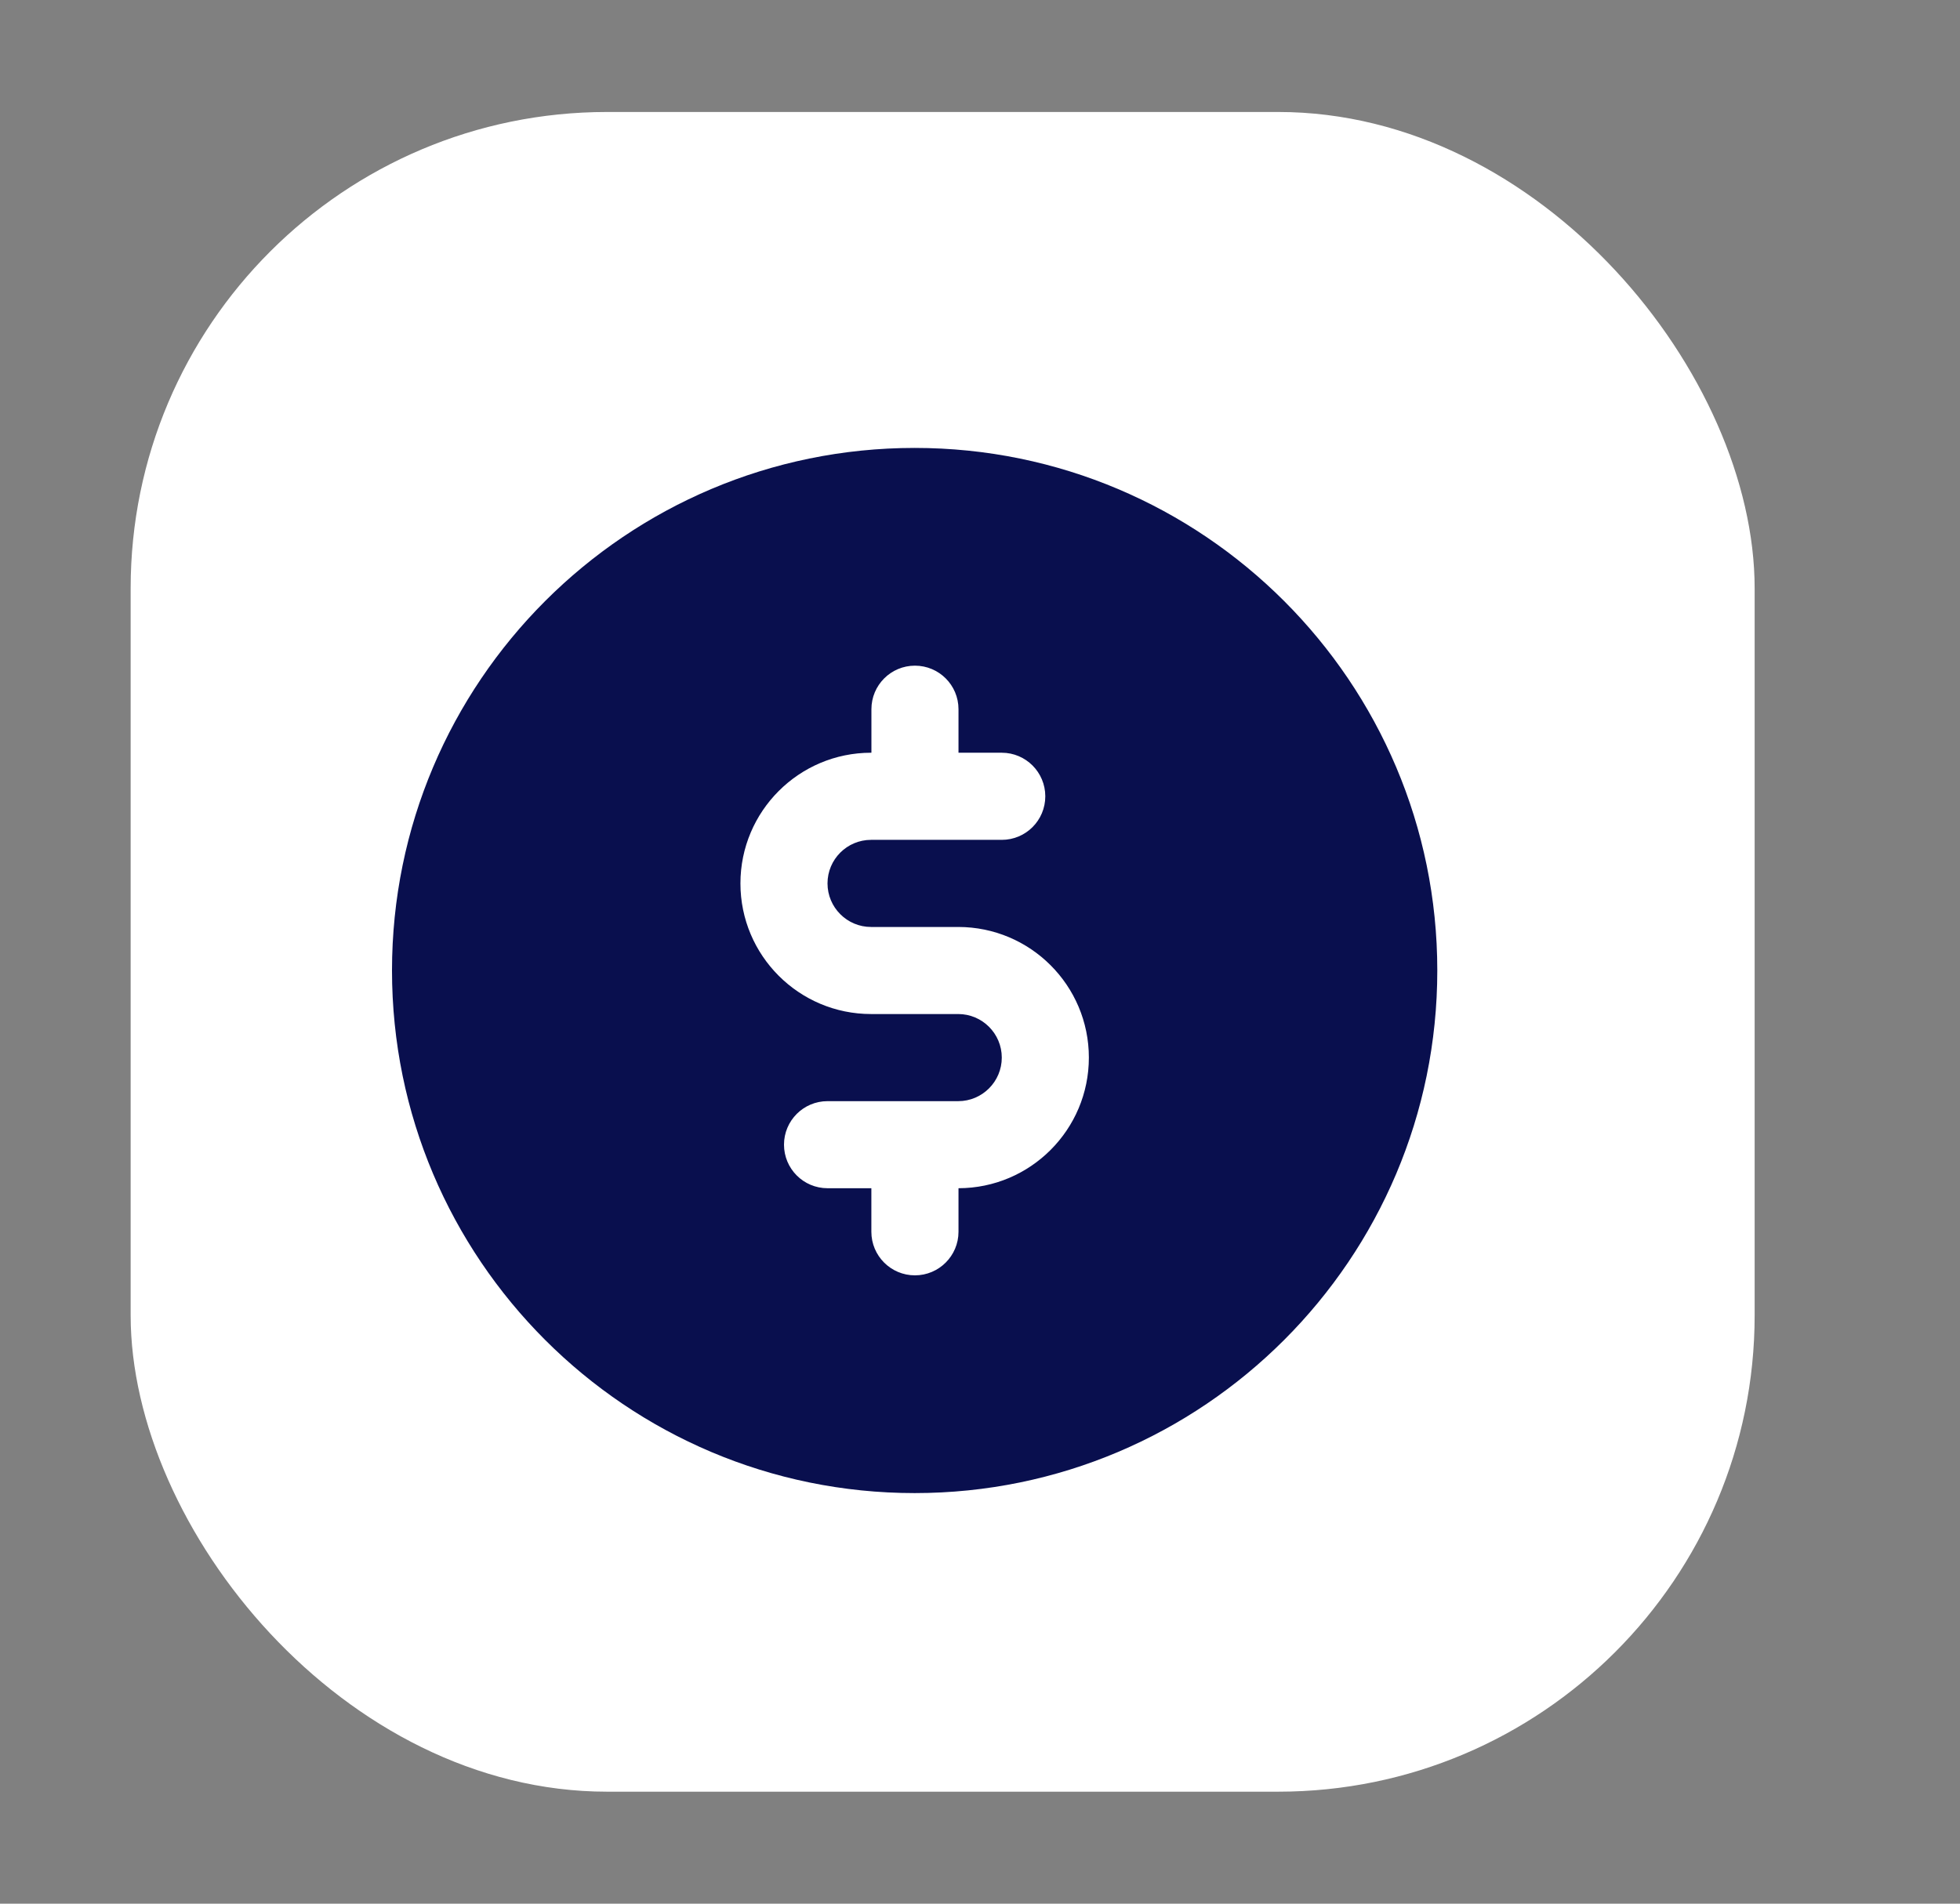 <svg width="35" height="34" viewBox="0 0 35 34" fill="none" xmlns="http://www.w3.org/2000/svg">
<rect x="0" y="0" width="35" height="34" fill="#808080" stroke="none"/>
<rect x="2.333" y="2" width="29" height="30" rx="8.508" fill="white"/>
<path fill-rule="evenodd" clip-rule="evenodd" d="M16.333 8C11.182 8 7 12.182 7 17.333C7 22.485 11.182 26.667 16.333 26.667C21.484 26.667 25.666 22.485 25.666 17.333C25.666 12.182 21.484 8 16.333 8ZM15.561 13.444H15.555C14.267 13.444 13.222 14.49 13.222 15.778C13.222 17.066 14.267 18.111 15.555 18.111H17.111C17.54 18.111 17.889 18.46 17.889 18.889C17.889 19.318 17.54 19.667 17.111 19.667H14.777C14.348 19.667 14 20.015 14 20.444C14 20.874 14.348 21.222 14.777 21.222H15.56V22C15.56 22.429 15.908 22.778 16.338 22.778C16.767 22.778 17.116 22.429 17.116 22V21.222C18.401 21.22 19.444 20.175 19.444 18.889C19.444 17.601 18.399 16.556 17.111 16.556H15.555C15.126 16.556 14.777 16.207 14.777 15.778C14.777 15.348 15.126 15 15.555 15H17.889C18.318 15 18.666 14.652 18.666 14.222C18.666 13.793 18.318 13.444 17.889 13.444H17.116V12.667C17.116 12.237 16.768 11.889 16.338 11.889C15.909 11.889 15.561 12.237 15.561 12.667V13.444Z" fill="#090F4E"/>
</svg>
